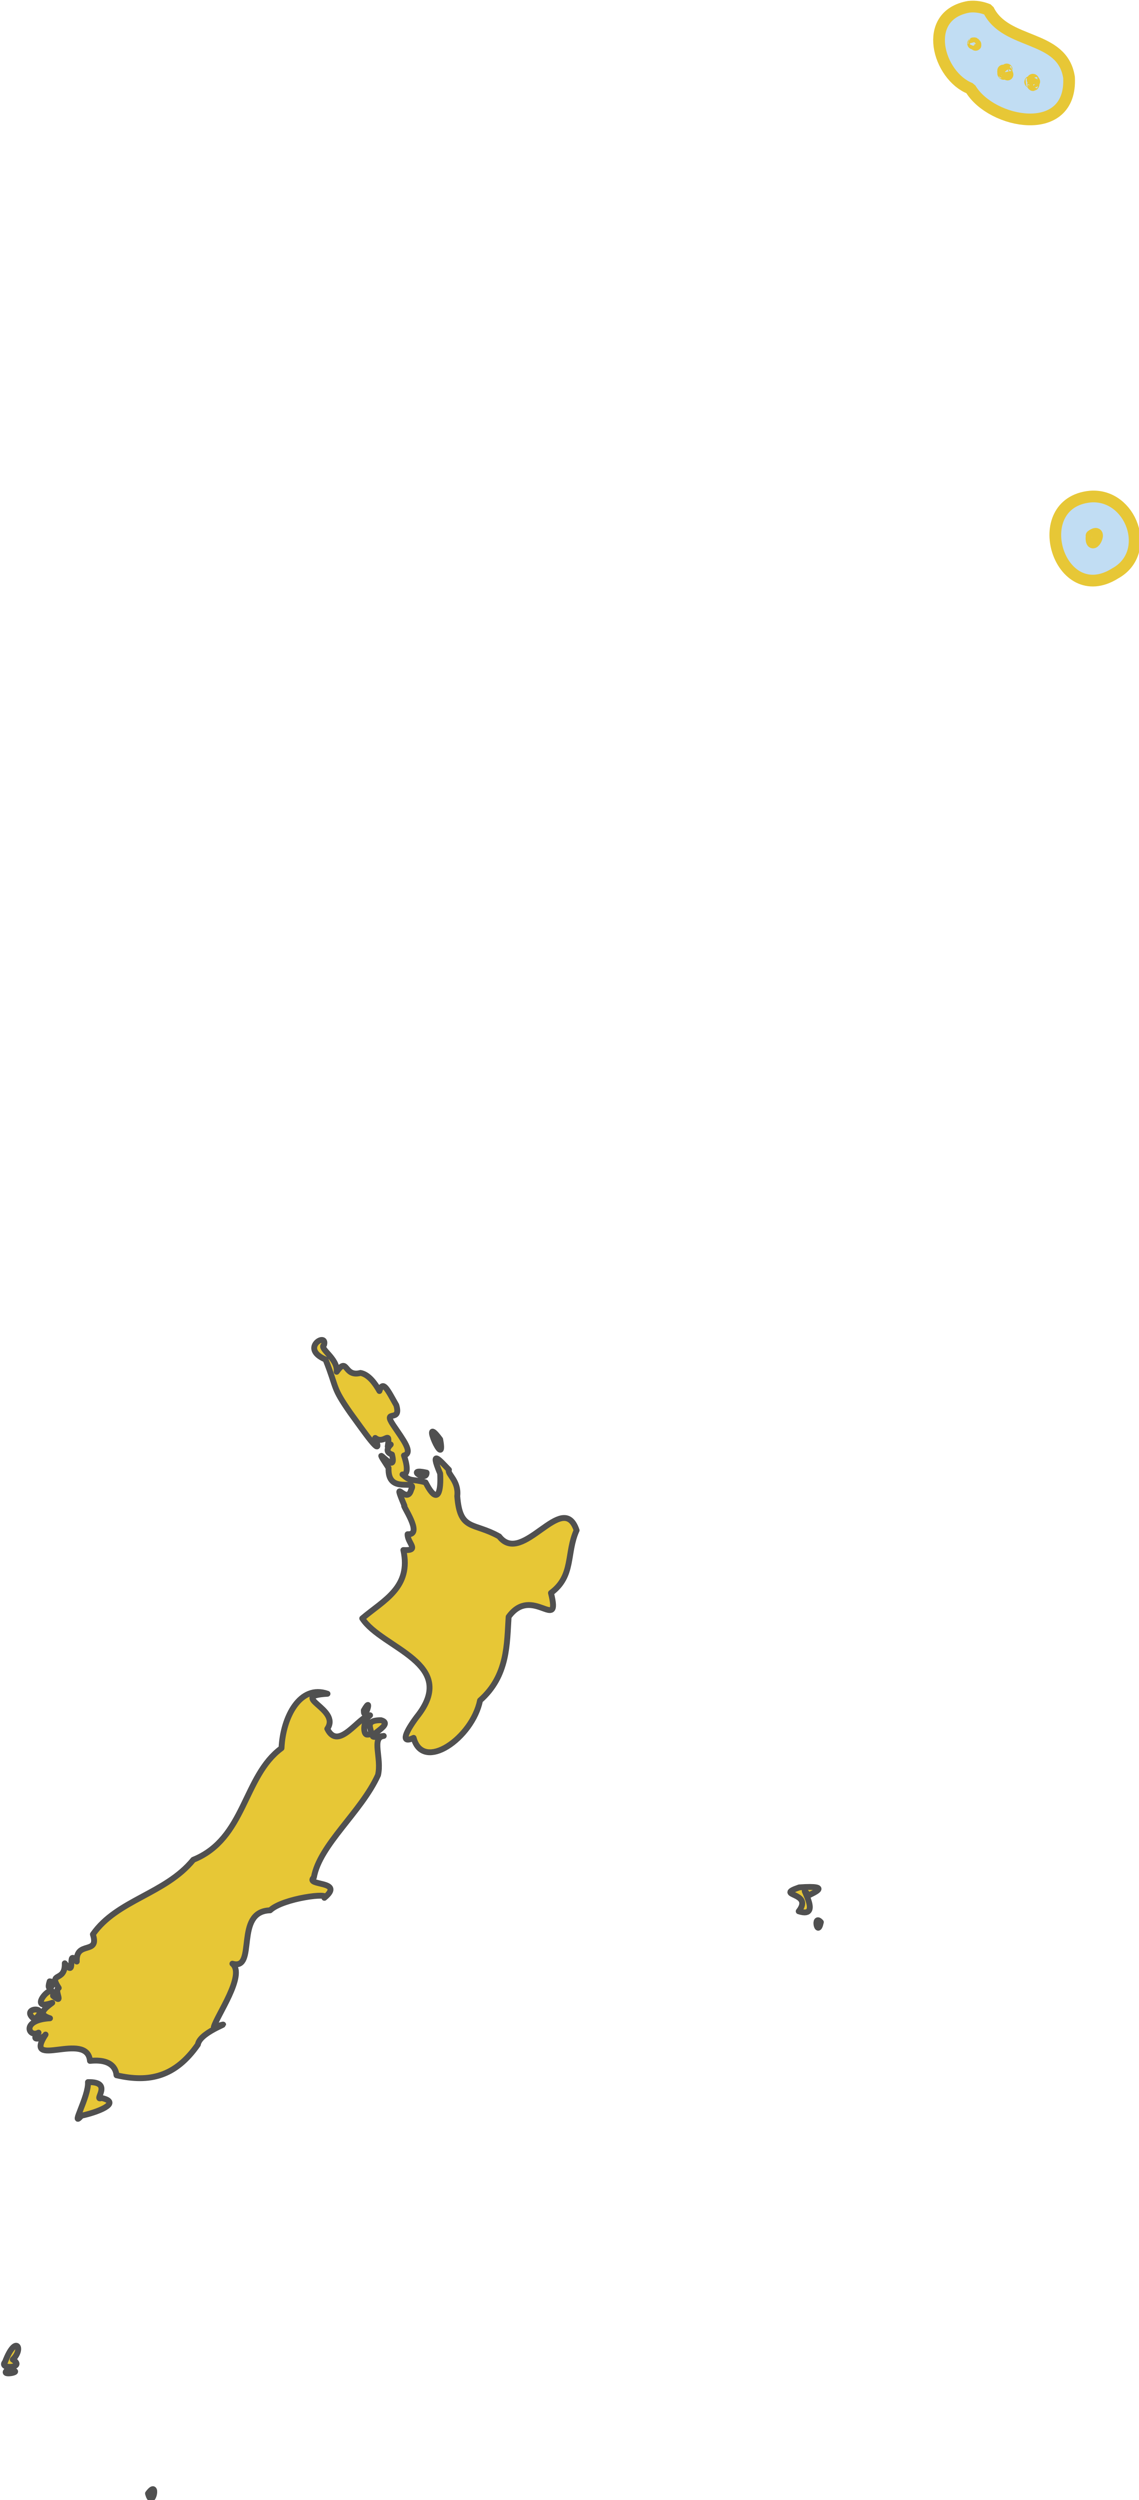 <?xml version="1.0" encoding="UTF-8" standalone="no"?>
<!-- Created with Inkscape (http://www.inkscape.org/) -->

<svg
   width="97.163"
   height="213.138"
   viewBox="0 0 97.163 213.138"
   version="1.1"
   id="svg1059"
   xmlns="http://www.w3.org/2000/svg"
   xmlns:svg="http://www.w3.org/2000/svg"
   xmlns:rdf="http://www.w3.org/1999/02/22-rdf-syntax-ns#"
   xmlns:cc="http://creativecommons.org/ns#"
   xmlns:dc="http://purl.org/dc/elements/1.1/">
  <defs
     id="defs1053" />
  <g
     id="layer6"
     style="display:inline"
     transform="translate(-222.359,-105.835)">
    <g
       id="g2760"
       transform="matrix(1.156,0,0,1.156,-3.867,-43.79)"
       style="stroke-width:0.865">
      <path
         id="New_Zealand-4"
         d="m 198.242,278.356 c 1.312,-1.018 -1.181,-0.902 0,0 z m 4.946,5.801 c -0.658,0.272 0.931,-1.216 -1,-1.167 0.072,1.066 -1.359,3.464 -0.475,2.473 1.062,-0.215 3.061,-0.942 1.476,-1.306 z m -6.975,20.087 c -0.579,0.504 1.614,0.01 0,0 z m 10.405,9.083 c 0.334,1.292 0.85,-1.158 0,0 z m -10.551,-9.697 c -0.501,0.559 1.581,0.448 0.574,-0.181 0.846,-0.818 0.206,-1.896 -0.574,0.181 z m 23.567,-34.233 c 1.57,-1.3 -1.494,-0.846 -0.775,-1.505 0.43,-2.417 3.495,-4.814 4.735,-7.55 0.288,-1.265 -0.512,-2.766 0.422,-2.885 -2.257,0.386 1.034,-0.815 -0.2,-1.158 -1.651,-0.013 -0.165,1.112 -1.046,1.06 -0.289,-0.025 -0.294,-1.032 0.237,-1.425 -0.817,0.055 -2.331,2.691 -3.158,0.998 1.032,-1.484 -2.941,-2.409 0.017,-2.584 -2.019,-0.721 -3.294,1.707 -3.395,4.011 -2.828,2.074 -2.659,6.683 -6.51,8.233 -2.073,2.54 -5.62,2.942 -7.409,5.5 0.501,1.544 -1.269,0.428 -1.19,2.006 -0.792,-1.048 0.026,1.328 -0.885,0.128 0.047,1.428 -1.25,0.597 -0.445,1.82 -0.391,0.163 0.452,1.298 -0.421,0.58 0.169,-1.279 -2.065,1.232 -0.059,0.514 -0.661,0.489 -1.059,0.861 -0.164,1.141 -2.182,0.126 -1.566,1.465 -0.847,1.058 -0.745,0.766 0.465,0.354 0.519,0.143 -1.716,2.628 3.082,-0.306 3.277,1.941 2.059,-0.214 1.927,1.12 1.963,1.061 2.413,0.558 4.343,0.115 6,-2.265 0.153,-1.019 3.19,-1.863 1.176,-1.289 0.202,-0.806 2.37,-3.85 1.371,-4.674 1.848,0.538 0.104,-3.87 2.783,-3.936 0.946,-0.904 4.535,-1.337 4.004,-0.922 z m 18.614,-27.101 c -1.027,-3.042 -3.985,2.689 -5.714,0.449 -1.912,-1.076 -2.892,-0.371 -3.094,-2.972 0.132,-1.151 -0.768,-1.627 -0.613,-1.942 -0.621,-0.644 -1.464,-1.645 -0.649,0.276 0.07,1.175 -0.116,2.519 -1.079,0.652 -1.053,-0.289 -1.06,-0.01 -1.7,-0.585 0.469,0.057 0.337,-0.743 0.109,-1.399 0.708,-0.195 -0.049,-1.14 -0.787,-2.238 -0.829,-1.235 0.618,-0.128 0.223,-1.47 -0.654,-1.155 -0.99,-1.887 -1.247,-1.047 -0.334,-0.602 -0.82,-1.232 -1.397,-1.333 -1.251,0.336 -0.922,-1.258 -1.759,-0.085 0.101,-1 -1.34,-1.711 -0.927,-1.993 0.252,-0.967 -1.841,0.257 0.108,1.091 0.885,2.228 0.468,1.981 1.83,3.934 0.928,1.262 2.518,3.604 1.834,1.847 0.695,0.524 1.129,-0.699 0.924,0.638 0.855,-0.58 -0.622,0.263 0.312,0.583 0.477,1.855 -1.784,-1.34 -0.251,0.988 -0.086,2.037 2.166,0.722 1.67,1.603 -0.318,1.231 -1.463,-1.116 -0.497,1.188 -0.258,-0.161 1.455,2.189 0.231,2.101 -0.021,0.665 0.957,1.229 -0.312,1.167 0.602,2.751 -1.424,3.682 -3.035,5.04 1.438,2.228 7.22,3.299 4.013,7.284 -0.774,1.037 -1.25,2.018 -0.221,1.527 0.694,2.58 4.347,0 4.902,-2.759 2.08,-1.838 1.977,-4.212 2.109,-6.166 1.731,-2.4 3.876,1.257 3.125,-1.762 1.705,-1.264 1.125,-2.918 1.891,-4.62 z m -10.068,-6.706 c -1.575,-2.129 0.469,2.504 0,0 z m -5.636,19.982 c 0.003,0.965 0.731,-1.268 9e-5,0 z m 4.632,-17.531 c -1.639,-0.37 0.03,0.729 0,0 z m 29.096,33.151 c -0.597,-0.65 -0.252,1.197 0,0 z m -1.593,-2.565 c -1.929,0.66 1.086,0.314 -0.043,1.763 1.933,0.626 -0.297,-2.512 0.731,-1.16 0.165,-0.131 1.932,-0.787 -0.688,-0.603 z m -55.317,6.93 c -0.336,1.052 0.628,0.034 0,0 z"
         style="display:inline;opacity:1;fill:#e7c736;fill-opacity:1;fill-rule:evenodd;stroke:#505050;stroke-width:0.433;stroke-linejoin:round;stroke-miterlimit:4;stroke-dasharray:none;stroke-opacity:1" />
      <path
         id="path2711-3"
         d="m 276.146,166.057 c -4.689,0.474 -2.309,8.285 1.854,5.658 2.76,-1.522 1.182,-5.902 -1.854,-5.658 z"
         style="display:inline;fill:#c1ddf3;fill-opacity:1;stroke:#e7c736;stroke-width:0.865;stroke-linecap:butt;stroke-linejoin:bevel;stroke-miterlimit:4;stroke-dasharray:none;stroke-opacity:1" />
      <path
         id="path3551-6"
         d="m 267.184,129.934 c -3.548,0.63 -2.254,5.119 0.121,6.029 1.536,2.612 7.515,3.732 7.281,-0.814 -0.483,-3.207 -4.673,-2.354 -5.955,-4.994 -0.453,-0.192 -0.956,-0.279 -1.447,-0.221 z"
         style="display:inline;fill:#c1ddf3;fill-opacity:1;stroke:#e7c736;stroke-width:0.865;stroke-linecap:butt;stroke-linejoin:bevel;stroke-miterlimit:4;stroke-dasharray:none;stroke-opacity:1" />
      <path
         style="display:inline;opacity:1;fill:#e7c736;fill-opacity:1;fill-rule:evenodd;stroke:#e7c736;stroke-width:0.865;stroke-linejoin:round;stroke-miterlimit:4;stroke-dasharray:none;stroke-opacity:1"
         d="m 276.239,169.117 c 0.018,1.053 0.923,-0.836 0.005,-0.17 l 0.018,0.115 z"
         id="path43629-5" />
      <path
         id="path42729-0"
         style="display:inline;opacity:1;fill:#e7c736;fill-opacity:1;fill-rule:evenodd;stroke:#e7c736;stroke-width:0.865;stroke-linejoin:round;stroke-miterlimit:4;stroke-dasharray:none;stroke-opacity:1"
         d="m 267.517,132.629 c 0.08,-0.067 -0.047,0.062 0,0 z m 2.464,1.949 c 0.018,-0.048 -0.017,-0.018 0,0 z m -0.246,0.11 c -0.023,-0.196 -0.017,0.245 0,0 z m 0.038,0.196 c -0.07,-0.133 -0.058,0.024 0,0 z m 0.2,-0.15 c 0.038,0.186 0.145,0.337 0,0 z m 1.744,0.754 c 0.081,0.004 -0.022,-0.044 0,0 z m 0.221,0.202 c -0.052,0.012 0.014,0.043 0,0 z m -4.26,-2.977 c 0.084,0.14 -0.247,-0.286 0,0 z m 4.271,2.629 c -0.042,-2.5e-4 0.175,0.252 0,0 z m -0.005,-0.003 c 0,-0.054 -0.101,-0.013 0,0 z m 0.022,0.32 c 0,-0.076 -0.016,-0.064 0,0 z" />
    </g>
  </g>
</svg>
